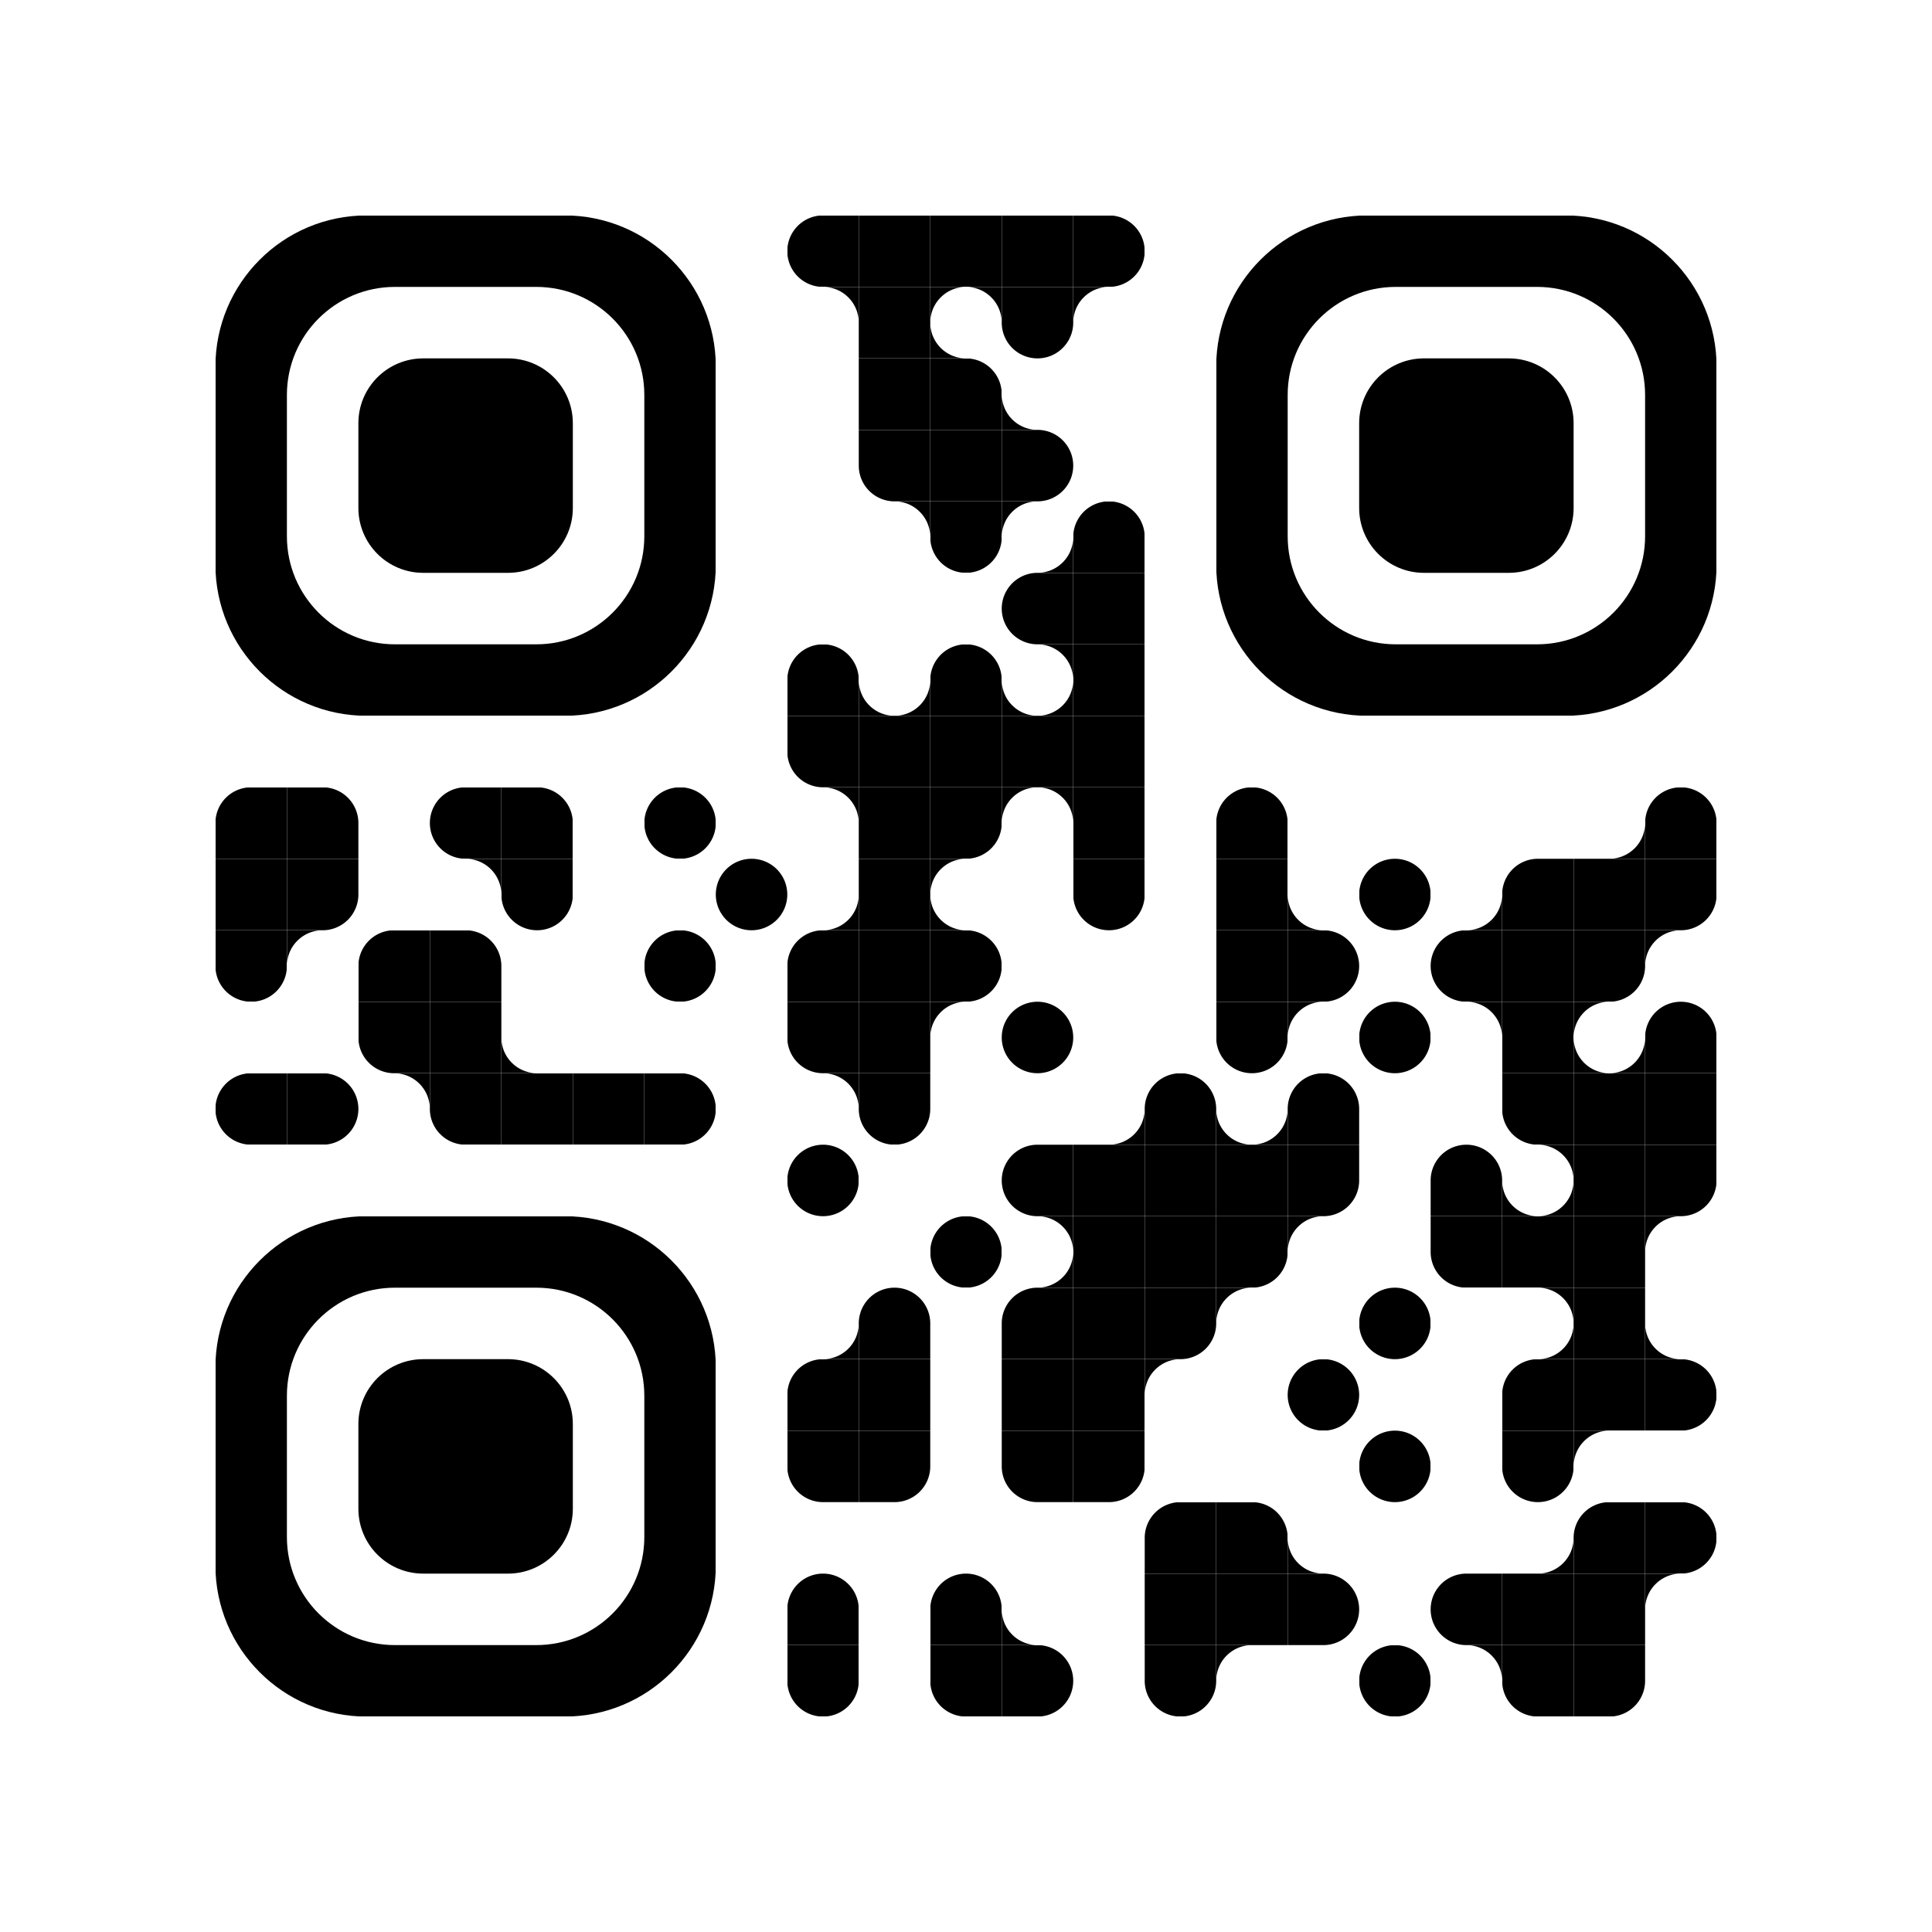 <svg version="1.0" xmlns="http://www.w3.org/2000/svg" xmlns:xlink="http://www.w3.org/1999/xlink"
	 viewBox="0 0 100 100" enable-background="new 0 0 100 100" xml:space="preserve">
	
<rect x="0" y="0" width="100" height="100" fill="#808080" stroke="none"/>
	
<svg xmlns="http://www.w3.org/2000/svg" xmlns:xlink="http://www.w3.org/1999/xlink" version="1.1" width="100" height="100" viewBox="0 0 2000 2000" x="0" y="0" shape-rendering="crispEdges"><defs/><rect x="0" y="0" width="2000" height="2000" fill="#ffffff"/><svg viewBox="0 0 4 4" x="815" y="223" width="74" height="74" shape-rendering="auto"><path fill="#000000" d="M4,0H2A2,2,0,0,0,2,4H4Z"/></svg><svg viewBox="0 0 4 4" x="889" y="223" width="74" height="74" shape-rendering="auto"><rect fill="#000000" width="4" height="4"/></svg><svg viewBox="0 0 4 4" x="963" y="223" width="74" height="74" shape-rendering="auto"><rect fill="#000000" width="4" height="4"/></svg><svg viewBox="0 0 4 4" x="1037" y="223" width="74" height="74" shape-rendering="auto"><rect fill="#000000" width="4" height="4"/></svg><svg viewBox="0 0 4 4" x="1111" y="223" width="74" height="74" shape-rendering="auto"><path fill="#000000" d="M0,4H2A2,2,0,0,0,2,0H0Z"/></svg><svg viewBox="0 0 4 4" x="815" y="297" width="74" height="74" shape-rendering="auto"><path fill="#000000" d="M4,2V0H2A2,2,0,0,1,4,2Z"/></svg><svg viewBox="0 0 4 4" x="889" y="297" width="74" height="74" shape-rendering="auto"><rect fill="#000000" width="4" height="4"/></svg><svg viewBox="0 0 4 4" x="963" y="297" width="74" height="74" shape-rendering="auto"><path fill="#000000" d="M0,2V0H2A2,2,0,0,0,0,2Z"/></svg><svg viewBox="0 0 4 4" x="963" y="297" width="74" height="74" shape-rendering="auto"><path fill="#000000" d="M4,2V0H2A2,2,0,0,1,4,2Z"/></svg><svg viewBox="0 0 4 4" x="963" y="297" width="74" height="74" shape-rendering="auto"><path fill="#000000" d="M0,2V4H2A2,2,0,0,1,0,2Z"/></svg><svg viewBox="0 0 4 4" x="1037" y="297" width="74" height="74" shape-rendering="auto"><path fill="#000000" d="M0,0V2A2,2,0,0,0,4,2H4V0Z"/></svg><svg viewBox="0 0 4 4" x="1111" y="297" width="74" height="74" shape-rendering="auto"><path fill="#000000" d="M0,2V0H2A2,2,0,0,0,0,2Z"/></svg><svg viewBox="0 0 4 4" x="889" y="371" width="74" height="74" shape-rendering="auto"><rect fill="#000000" width="4" height="4"/></svg><svg viewBox="0 0 4 4" x="963" y="371" width="74" height="74" shape-rendering="auto"><path fill="#000000" d="M4,2V4H0V0H2A2,2,0,0,1,4,2Z"/></svg><svg viewBox="0 0 4 4" x="1037" y="371" width="74" height="74" shape-rendering="auto"><path fill="#000000" d="M0,2V4H2A2,2,0,0,1,0,2Z"/></svg><svg viewBox="0 0 4 4" x="889" y="445" width="74" height="74" shape-rendering="auto"><path fill="#000000" d="M2,4H4V0H0V2A2,2,0,0,0,2,4Z"/></svg><svg viewBox="0 0 4 4" x="963" y="445" width="74" height="74" shape-rendering="auto"><rect fill="#000000" width="4" height="4"/></svg><svg viewBox="0 0 4 4" x="1037" y="445" width="74" height="74" shape-rendering="auto"><path fill="#000000" d="M0,4H2A2,2,0,0,0,2,0H0Z"/></svg><svg viewBox="0 0 4 4" x="889" y="519" width="74" height="74" shape-rendering="auto"><path fill="#000000" d="M4,2V0H2A2,2,0,0,1,4,2Z"/></svg><svg viewBox="0 0 4 4" x="963" y="519" width="74" height="74" shape-rendering="auto"><path fill="#000000" d="M0,0V2A2,2,0,0,0,4,2H4V0Z"/></svg><svg viewBox="0 0 4 4" x="1037" y="519" width="74" height="74" shape-rendering="auto"><path fill="#000000" d="M0,2V0H2A2,2,0,0,0,0,2Z"/></svg><svg viewBox="0 0 4 4" x="1037" y="519" width="74" height="74" shape-rendering="auto"><path fill="#000000" d="M2,4H4V2A2,2,0,0,1,2,4Z"/></svg><svg viewBox="0 0 4 4" x="1111" y="519" width="74" height="74" shape-rendering="auto"><path fill="#000000" d="M4,4V2A2,2,0,0,0,0,2H0V4Z"/></svg><svg viewBox="0 0 4 4" x="1037" y="593" width="74" height="74" shape-rendering="auto"><path fill="#000000" d="M4,0H2A2,2,0,0,0,2,4H4Z"/></svg><svg viewBox="0 0 4 4" x="1111" y="593" width="74" height="74" shape-rendering="auto"><rect fill="#000000" width="4" height="4"/></svg><svg viewBox="0 0 4 4" x="815" y="667" width="74" height="74" shape-rendering="auto"><path fill="#000000" d="M4,4V2A2,2,0,0,0,0,2H0V4Z"/></svg><svg viewBox="0 0 4 4" x="889" y="667" width="74" height="74" shape-rendering="auto"><path fill="#000000" d="M2,4H4V2A2,2,0,0,1,2,4Z"/></svg><svg viewBox="0 0 4 4" x="889" y="667" width="74" height="74" shape-rendering="auto"><path fill="#000000" d="M0,2V4H2A2,2,0,0,1,0,2Z"/></svg><svg viewBox="0 0 4 4" x="963" y="667" width="74" height="74" shape-rendering="auto"><path fill="#000000" d="M4,4V2A2,2,0,0,0,0,2H0V4Z"/></svg><svg viewBox="0 0 4 4" x="1037" y="667" width="74" height="74" shape-rendering="auto"><path fill="#000000" d="M4,2V0H2A2,2,0,0,1,4,2Z"/></svg><svg viewBox="0 0 4 4" x="1037" y="667" width="74" height="74" shape-rendering="auto"><path fill="#000000" d="M2,4H4V2A2,2,0,0,1,2,4Z"/></svg><svg viewBox="0 0 4 4" x="1037" y="667" width="74" height="74" shape-rendering="auto"><path fill="#000000" d="M0,2V4H2A2,2,0,0,1,0,2Z"/></svg><svg viewBox="0 0 4 4" x="1111" y="667" width="74" height="74" shape-rendering="auto"><rect fill="#000000" width="4" height="4"/></svg><svg viewBox="0 0 4 4" x="815" y="741" width="74" height="74" shape-rendering="auto"><path fill="#000000" d="M2,4H4V0H0V2A2,2,0,0,0,2,4Z"/></svg><svg viewBox="0 0 4 4" x="889" y="741" width="74" height="74" shape-rendering="auto"><rect fill="#000000" width="4" height="4"/></svg><svg viewBox="0 0 4 4" x="963" y="741" width="74" height="74" shape-rendering="auto"><rect fill="#000000" width="4" height="4"/></svg><svg viewBox="0 0 4 4" x="1037" y="741" width="74" height="74" shape-rendering="auto"><rect fill="#000000" width="4" height="4"/></svg><svg viewBox="0 0 4 4" x="1111" y="741" width="74" height="74" shape-rendering="auto"><rect fill="#000000" width="4" height="4"/></svg><svg viewBox="0 0 4 4" x="223" y="815" width="74" height="74" shape-rendering="auto"><path fill="#000000" d="M0,2V4H4V0H2A2,2,0,0,0,0,2Z"/></svg><svg viewBox="0 0 4 4" x="297" y="815" width="74" height="74" shape-rendering="auto"><path fill="#000000" d="M4,2V4H0V0H2A2,2,0,0,1,4,2Z"/></svg><svg viewBox="0 0 4 4" x="445" y="815" width="74" height="74" shape-rendering="auto"><path fill="#000000" d="M4,0H2A2,2,0,0,0,2,4H4Z"/></svg><svg viewBox="0 0 4 4" x="519" y="815" width="74" height="74" shape-rendering="auto"><path fill="#000000" d="M4,2V4H0V0H2A2,2,0,0,1,4,2Z"/></svg><svg viewBox="0 0 4 4" x="667" y="815" width="74" height="74" shape-rendering="auto"><path fill="#000000" d="M0,2A2,2,0,0,0,2,4H2A2,2,0,0,0,2,0H2A2,2,0,0,0,0,2Z"/></svg><svg viewBox="0 0 4 4" x="815" y="815" width="74" height="74" shape-rendering="auto"><path fill="#000000" d="M4,2V0H2A2,2,0,0,1,4,2Z"/></svg><svg viewBox="0 0 4 4" x="889" y="815" width="74" height="74" shape-rendering="auto"><rect fill="#000000" width="4" height="4"/></svg><svg viewBox="0 0 4 4" x="963" y="815" width="74" height="74" shape-rendering="auto"><path fill="#000000" d="M2,4H0V0H4V2A2,2,0,0,1,2,4Z"/></svg><svg viewBox="0 0 4 4" x="1037" y="815" width="74" height="74" shape-rendering="auto"><path fill="#000000" d="M0,2V0H2A2,2,0,0,0,0,2Z"/></svg><svg viewBox="0 0 4 4" x="1037" y="815" width="74" height="74" shape-rendering="auto"><path fill="#000000" d="M4,2V0H2A2,2,0,0,1,4,2Z"/></svg><svg viewBox="0 0 4 4" x="1111" y="815" width="74" height="74" shape-rendering="auto"><rect fill="#000000" width="4" height="4"/></svg><svg viewBox="0 0 4 4" x="1259" y="815" width="74" height="74" shape-rendering="auto"><path fill="#000000" d="M4,4V2A2,2,0,0,0,0,2H0V4Z"/></svg><svg viewBox="0 0 4 4" x="1629" y="815" width="74" height="74" shape-rendering="auto"><path fill="#000000" d="M2,4H4V2A2,2,0,0,1,2,4Z"/></svg><svg viewBox="0 0 4 4" x="1703" y="815" width="74" height="74" shape-rendering="auto"><path fill="#000000" d="M4,4V2A2,2,0,0,0,0,2H0V4Z"/></svg><svg viewBox="0 0 4 4" x="223" y="889" width="74" height="74" shape-rendering="auto"><rect fill="#000000" width="4" height="4"/></svg><svg viewBox="0 0 4 4" x="297" y="889" width="74" height="74" shape-rendering="auto"><path fill="#000000" d="M2,4H0V0H4V2A2,2,0,0,1,2,4Z"/></svg><svg viewBox="0 0 4 4" x="445" y="889" width="74" height="74" shape-rendering="auto"><path fill="#000000" d="M4,2V0H2A2,2,0,0,1,4,2Z"/></svg><svg viewBox="0 0 4 4" x="519" y="889" width="74" height="74" shape-rendering="auto"><path fill="#000000" d="M0,0V2A2,2,0,0,0,4,2H4V0Z"/></svg><svg viewBox="0 0 4 4" x="741" y="889" width="74" height="74" shape-rendering="auto"><path fill="#000000" d="M0,2A2,2,0,0,0,2,4H2A2,2,0,0,0,2,0H2A2,2,0,0,0,0,2Z"/></svg><svg viewBox="0 0 4 4" x="815" y="889" width="74" height="74" shape-rendering="auto"><path fill="#000000" d="M2,4H4V2A2,2,0,0,1,2,4Z"/></svg><svg viewBox="0 0 4 4" x="889" y="889" width="74" height="74" shape-rendering="auto"><rect fill="#000000" width="4" height="4"/></svg><svg viewBox="0 0 4 4" x="963" y="889" width="74" height="74" shape-rendering="auto"><path fill="#000000" d="M0,2V0H2A2,2,0,0,0,0,2Z"/></svg><svg viewBox="0 0 4 4" x="963" y="889" width="74" height="74" shape-rendering="auto"><path fill="#000000" d="M0,2V4H2A2,2,0,0,1,0,2Z"/></svg><svg viewBox="0 0 4 4" x="1111" y="889" width="74" height="74" shape-rendering="auto"><path fill="#000000" d="M0,0V2A2,2,0,0,0,4,2H4V0Z"/></svg><svg viewBox="0 0 4 4" x="1259" y="889" width="74" height="74" shape-rendering="auto"><rect fill="#000000" width="4" height="4"/></svg><svg viewBox="0 0 4 4" x="1333" y="889" width="74" height="74" shape-rendering="auto"><path fill="#000000" d="M0,2V4H2A2,2,0,0,1,0,2Z"/></svg><svg viewBox="0 0 4 4" x="1407" y="889" width="74" height="74" shape-rendering="auto"><path fill="#000000" d="M0,2A2,2,0,0,0,2,4H2A2,2,0,0,0,2,0H2A2,2,0,0,0,0,2Z"/></svg><svg viewBox="0 0 4 4" x="1481" y="889" width="74" height="74" shape-rendering="auto"><path fill="#000000" d="M2,4H4V2A2,2,0,0,1,2,4Z"/></svg><svg viewBox="0 0 4 4" x="1555" y="889" width="74" height="74" shape-rendering="auto"><path fill="#000000" d="M0,2V4H4V0H2A2,2,0,0,0,0,2Z"/></svg><svg viewBox="0 0 4 4" x="1629" y="889" width="74" height="74" shape-rendering="auto"><rect fill="#000000" width="4" height="4"/></svg><svg viewBox="0 0 4 4" x="1703" y="889" width="74" height="74" shape-rendering="auto"><path fill="#000000" d="M2,4H0V0H4V2A2,2,0,0,1,2,4Z"/></svg><svg viewBox="0 0 4 4" x="223" y="963" width="74" height="74" shape-rendering="auto"><path fill="#000000" d="M0,0V2A2,2,0,0,0,4,2H4V0Z"/></svg><svg viewBox="0 0 4 4" x="297" y="963" width="74" height="74" shape-rendering="auto"><path fill="#000000" d="M0,2V0H2A2,2,0,0,0,0,2Z"/></svg><svg viewBox="0 0 4 4" x="371" y="963" width="74" height="74" shape-rendering="auto"><path fill="#000000" d="M0,2V4H4V0H2A2,2,0,0,0,0,2Z"/></svg><svg viewBox="0 0 4 4" x="445" y="963" width="74" height="74" shape-rendering="auto"><path fill="#000000" d="M4,2V4H0V0H2A2,2,0,0,1,4,2Z"/></svg><svg viewBox="0 0 4 4" x="667" y="963" width="74" height="74" shape-rendering="auto"><path fill="#000000" d="M0,2A2,2,0,0,0,2,4H2A2,2,0,0,0,2,0H2A2,2,0,0,0,0,2Z"/></svg><svg viewBox="0 0 4 4" x="815" y="963" width="74" height="74" shape-rendering="auto"><path fill="#000000" d="M0,2V4H4V0H2A2,2,0,0,0,0,2Z"/></svg><svg viewBox="0 0 4 4" x="889" y="963" width="74" height="74" shape-rendering="auto"><rect fill="#000000" width="4" height="4"/></svg><svg viewBox="0 0 4 4" x="963" y="963" width="74" height="74" shape-rendering="auto"><path fill="#000000" d="M0,4H2A2,2,0,0,0,2,0H0Z"/></svg><svg viewBox="0 0 4 4" x="1259" y="963" width="74" height="74" shape-rendering="auto"><rect fill="#000000" width="4" height="4"/></svg><svg viewBox="0 0 4 4" x="1333" y="963" width="74" height="74" shape-rendering="auto"><path fill="#000000" d="M0,4H2A2,2,0,0,0,2,0H0Z"/></svg><svg viewBox="0 0 4 4" x="1481" y="963" width="74" height="74" shape-rendering="auto"><path fill="#000000" d="M4,0H2A2,2,0,0,0,2,4H4Z"/></svg><svg viewBox="0 0 4 4" x="1555" y="963" width="74" height="74" shape-rendering="auto"><rect fill="#000000" width="4" height="4"/></svg><svg viewBox="0 0 4 4" x="1629" y="963" width="74" height="74" shape-rendering="auto"><path fill="#000000" d="M2,4H0V0H4V2A2,2,0,0,1,2,4Z"/></svg><svg viewBox="0 0 4 4" x="1703" y="963" width="74" height="74" shape-rendering="auto"><path fill="#000000" d="M0,2V0H2A2,2,0,0,0,0,2Z"/></svg><svg viewBox="0 0 4 4" x="371" y="1037" width="74" height="74" shape-rendering="auto"><path fill="#000000" d="M2,4H4V0H0V2A2,2,0,0,0,2,4Z"/></svg><svg viewBox="0 0 4 4" x="445" y="1037" width="74" height="74" shape-rendering="auto"><rect fill="#000000" width="4" height="4"/></svg><svg viewBox="0 0 4 4" x="519" y="1037" width="74" height="74" shape-rendering="auto"><path fill="#000000" d="M0,2V4H2A2,2,0,0,1,0,2Z"/></svg><svg viewBox="0 0 4 4" x="815" y="1037" width="74" height="74" shape-rendering="auto"><path fill="#000000" d="M2,4H4V0H0V2A2,2,0,0,0,2,4Z"/></svg><svg viewBox="0 0 4 4" x="889" y="1037" width="74" height="74" shape-rendering="auto"><rect fill="#000000" width="4" height="4"/></svg><svg viewBox="0 0 4 4" x="963" y="1037" width="74" height="74" shape-rendering="auto"><path fill="#000000" d="M0,2V0H2A2,2,0,0,0,0,2Z"/></svg><svg viewBox="0 0 4 4" x="1037" y="1037" width="74" height="74" shape-rendering="auto"><path fill="#000000" d="M0,2A2,2,0,0,0,2,4H2A2,2,0,0,0,2,0H2A2,2,0,0,0,0,2Z"/></svg><svg viewBox="0 0 4 4" x="1259" y="1037" width="74" height="74" shape-rendering="auto"><path fill="#000000" d="M0,0V2A2,2,0,0,0,4,2H4V0Z"/></svg><svg viewBox="0 0 4 4" x="1333" y="1037" width="74" height="74" shape-rendering="auto"><path fill="#000000" d="M0,2V0H2A2,2,0,0,0,0,2Z"/></svg><svg viewBox="0 0 4 4" x="1407" y="1037" width="74" height="74" shape-rendering="auto"><path fill="#000000" d="M0,2A2,2,0,0,0,2,4H2A2,2,0,0,0,2,0H2A2,2,0,0,0,0,2Z"/></svg><svg viewBox="0 0 4 4" x="1481" y="1037" width="74" height="74" shape-rendering="auto"><path fill="#000000" d="M4,2V0H2A2,2,0,0,1,4,2Z"/></svg><svg viewBox="0 0 4 4" x="1555" y="1037" width="74" height="74" shape-rendering="auto"><rect fill="#000000" width="4" height="4"/></svg><svg viewBox="0 0 4 4" x="1629" y="1037" width="74" height="74" shape-rendering="auto"><path fill="#000000" d="M0,2V0H2A2,2,0,0,0,0,2Z"/></svg><svg viewBox="0 0 4 4" x="1629" y="1037" width="74" height="74" shape-rendering="auto"><path fill="#000000" d="M2,4H4V2A2,2,0,0,1,2,4Z"/></svg><svg viewBox="0 0 4 4" x="1629" y="1037" width="74" height="74" shape-rendering="auto"><path fill="#000000" d="M0,2V4H2A2,2,0,0,1,0,2Z"/></svg><svg viewBox="0 0 4 4" x="1703" y="1037" width="74" height="74" shape-rendering="auto"><path fill="#000000" d="M4,4V2A2,2,0,0,0,0,2H0V4Z"/></svg><svg viewBox="0 0 4 4" x="223" y="1111" width="74" height="74" shape-rendering="auto"><path fill="#000000" d="M4,0H2A2,2,0,0,0,2,4H4Z"/></svg><svg viewBox="0 0 4 4" x="297" y="1111" width="74" height="74" shape-rendering="auto"><path fill="#000000" d="M0,4H2A2,2,0,0,0,2,0H0Z"/></svg><svg viewBox="0 0 4 4" x="371" y="1111" width="74" height="74" shape-rendering="auto"><path fill="#000000" d="M4,2V0H2A2,2,0,0,1,4,2Z"/></svg><svg viewBox="0 0 4 4" x="445" y="1111" width="74" height="74" shape-rendering="auto"><path fill="#000000" d="M2,4H4V0H0V2A2,2,0,0,0,2,4Z"/></svg><svg viewBox="0 0 4 4" x="519" y="1111" width="74" height="74" shape-rendering="auto"><rect fill="#000000" width="4" height="4"/></svg><svg viewBox="0 0 4 4" x="593" y="1111" width="74" height="74" shape-rendering="auto"><rect fill="#000000" width="4" height="4"/></svg><svg viewBox="0 0 4 4" x="667" y="1111" width="74" height="74" shape-rendering="auto"><path fill="#000000" d="M0,4H2A2,2,0,0,0,2,0H0Z"/></svg><svg viewBox="0 0 4 4" x="815" y="1111" width="74" height="74" shape-rendering="auto"><path fill="#000000" d="M4,2V0H2A2,2,0,0,1,4,2Z"/></svg><svg viewBox="0 0 4 4" x="889" y="1111" width="74" height="74" shape-rendering="auto"><path fill="#000000" d="M0,0V2A2,2,0,0,0,4,2H4V0Z"/></svg><svg viewBox="0 0 4 4" x="1111" y="1111" width="74" height="74" shape-rendering="auto"><path fill="#000000" d="M2,4H4V2A2,2,0,0,1,2,4Z"/></svg><svg viewBox="0 0 4 4" x="1185" y="1111" width="74" height="74" shape-rendering="auto"><path fill="#000000" d="M4,4V2A2,2,0,0,0,0,2H0V4Z"/></svg><svg viewBox="0 0 4 4" x="1259" y="1111" width="74" height="74" shape-rendering="auto"><path fill="#000000" d="M2,4H4V2A2,2,0,0,1,2,4Z"/></svg><svg viewBox="0 0 4 4" x="1259" y="1111" width="74" height="74" shape-rendering="auto"><path fill="#000000" d="M0,2V4H2A2,2,0,0,1,0,2Z"/></svg><svg viewBox="0 0 4 4" x="1333" y="1111" width="74" height="74" shape-rendering="auto"><path fill="#000000" d="M4,4V2A2,2,0,0,0,0,2H0V4Z"/></svg><svg viewBox="0 0 4 4" x="1555" y="1111" width="74" height="74" shape-rendering="auto"><path fill="#000000" d="M2,4H4V0H0V2A2,2,0,0,0,2,4Z"/></svg><svg viewBox="0 0 4 4" x="1629" y="1111" width="74" height="74" shape-rendering="auto"><rect fill="#000000" width="4" height="4"/></svg><svg viewBox="0 0 4 4" x="1703" y="1111" width="74" height="74" shape-rendering="auto"><rect fill="#000000" width="4" height="4"/></svg><svg viewBox="0 0 4 4" x="815" y="1185" width="74" height="74" shape-rendering="auto"><path fill="#000000" d="M0,2A2,2,0,0,0,2,4H2A2,2,0,0,0,2,0H2A2,2,0,0,0,0,2Z"/></svg><svg viewBox="0 0 4 4" x="1037" y="1185" width="74" height="74" shape-rendering="auto"><path fill="#000000" d="M4,0H2A2,2,0,0,0,2,4H4Z"/></svg><svg viewBox="0 0 4 4" x="1111" y="1185" width="74" height="74" shape-rendering="auto"><rect fill="#000000" width="4" height="4"/></svg><svg viewBox="0 0 4 4" x="1185" y="1185" width="74" height="74" shape-rendering="auto"><rect fill="#000000" width="4" height="4"/></svg><svg viewBox="0 0 4 4" x="1259" y="1185" width="74" height="74" shape-rendering="auto"><rect fill="#000000" width="4" height="4"/></svg><svg viewBox="0 0 4 4" x="1333" y="1185" width="74" height="74" shape-rendering="auto"><path fill="#000000" d="M2,4H0V0H4V2A2,2,0,0,1,2,4Z"/></svg><svg viewBox="0 0 4 4" x="1481" y="1185" width="74" height="74" shape-rendering="auto"><path fill="#000000" d="M4,4V2A2,2,0,0,0,0,2H0V4Z"/></svg><svg viewBox="0 0 4 4" x="1555" y="1185" width="74" height="74" shape-rendering="auto"><path fill="#000000" d="M4,2V0H2A2,2,0,0,1,4,2Z"/></svg><svg viewBox="0 0 4 4" x="1555" y="1185" width="74" height="74" shape-rendering="auto"><path fill="#000000" d="M2,4H4V2A2,2,0,0,1,2,4Z"/></svg><svg viewBox="0 0 4 4" x="1555" y="1185" width="74" height="74" shape-rendering="auto"><path fill="#000000" d="M0,2V4H2A2,2,0,0,1,0,2Z"/></svg><svg viewBox="0 0 4 4" x="1629" y="1185" width="74" height="74" shape-rendering="auto"><rect fill="#000000" width="4" height="4"/></svg><svg viewBox="0 0 4 4" x="1703" y="1185" width="74" height="74" shape-rendering="auto"><path fill="#000000" d="M2,4H0V0H4V2A2,2,0,0,1,2,4Z"/></svg><svg viewBox="0 0 4 4" x="963" y="1259" width="74" height="74" shape-rendering="auto"><path fill="#000000" d="M0,2A2,2,0,0,0,2,4H2A2,2,0,0,0,2,0H2A2,2,0,0,0,0,2Z"/></svg><svg viewBox="0 0 4 4" x="1037" y="1259" width="74" height="74" shape-rendering="auto"><path fill="#000000" d="M4,2V0H2A2,2,0,0,1,4,2Z"/></svg><svg viewBox="0 0 4 4" x="1037" y="1259" width="74" height="74" shape-rendering="auto"><path fill="#000000" d="M2,4H4V2A2,2,0,0,1,2,4Z"/></svg><svg viewBox="0 0 4 4" x="1111" y="1259" width="74" height="74" shape-rendering="auto"><rect fill="#000000" width="4" height="4"/></svg><svg viewBox="0 0 4 4" x="1185" y="1259" width="74" height="74" shape-rendering="auto"><rect fill="#000000" width="4" height="4"/></svg><svg viewBox="0 0 4 4" x="1259" y="1259" width="74" height="74" shape-rendering="auto"><path fill="#000000" d="M2,4H0V0H4V2A2,2,0,0,1,2,4Z"/></svg><svg viewBox="0 0 4 4" x="1333" y="1259" width="74" height="74" shape-rendering="auto"><path fill="#000000" d="M0,2V0H2A2,2,0,0,0,0,2Z"/></svg><svg viewBox="0 0 4 4" x="1481" y="1259" width="74" height="74" shape-rendering="auto"><path fill="#000000" d="M2,4H4V0H0V2A2,2,0,0,0,2,4Z"/></svg><svg viewBox="0 0 4 4" x="1555" y="1259" width="74" height="74" shape-rendering="auto"><rect fill="#000000" width="4" height="4"/></svg><svg viewBox="0 0 4 4" x="1629" y="1259" width="74" height="74" shape-rendering="auto"><rect fill="#000000" width="4" height="4"/></svg><svg viewBox="0 0 4 4" x="1703" y="1259" width="74" height="74" shape-rendering="auto"><path fill="#000000" d="M0,2V0H2A2,2,0,0,0,0,2Z"/></svg><svg viewBox="0 0 4 4" x="815" y="1333" width="74" height="74" shape-rendering="auto"><path fill="#000000" d="M2,4H4V2A2,2,0,0,1,2,4Z"/></svg><svg viewBox="0 0 4 4" x="889" y="1333" width="74" height="74" shape-rendering="auto"><path fill="#000000" d="M4,4V2A2,2,0,0,0,0,2H0V4Z"/></svg><svg viewBox="0 0 4 4" x="1037" y="1333" width="74" height="74" shape-rendering="auto"><path fill="#000000" d="M0,2V4H4V0H2A2,2,0,0,0,0,2Z"/></svg><svg viewBox="0 0 4 4" x="1111" y="1333" width="74" height="74" shape-rendering="auto"><rect fill="#000000" width="4" height="4"/></svg><svg viewBox="0 0 4 4" x="1185" y="1333" width="74" height="74" shape-rendering="auto"><path fill="#000000" d="M2,4H0V0H4V2A2,2,0,0,1,2,4Z"/></svg><svg viewBox="0 0 4 4" x="1259" y="1333" width="74" height="74" shape-rendering="auto"><path fill="#000000" d="M0,2V0H2A2,2,0,0,0,0,2Z"/></svg><svg viewBox="0 0 4 4" x="1407" y="1333" width="74" height="74" shape-rendering="auto"><path fill="#000000" d="M0,2A2,2,0,0,0,2,4H2A2,2,0,0,0,2,0H2A2,2,0,0,0,0,2Z"/></svg><svg viewBox="0 0 4 4" x="1555" y="1333" width="74" height="74" shape-rendering="auto"><path fill="#000000" d="M4,2V0H2A2,2,0,0,1,4,2Z"/></svg><svg viewBox="0 0 4 4" x="1555" y="1333" width="74" height="74" shape-rendering="auto"><path fill="#000000" d="M2,4H4V2A2,2,0,0,1,2,4Z"/></svg><svg viewBox="0 0 4 4" x="1629" y="1333" width="74" height="74" shape-rendering="auto"><rect fill="#000000" width="4" height="4"/></svg><svg viewBox="0 0 4 4" x="1703" y="1333" width="74" height="74" shape-rendering="auto"><path fill="#000000" d="M0,2V4H2A2,2,0,0,1,0,2Z"/></svg><svg viewBox="0 0 4 4" x="815" y="1407" width="74" height="74" shape-rendering="auto"><path fill="#000000" d="M0,2V4H4V0H2A2,2,0,0,0,0,2Z"/></svg><svg viewBox="0 0 4 4" x="889" y="1407" width="74" height="74" shape-rendering="auto"><rect fill="#000000" width="4" height="4"/></svg><svg viewBox="0 0 4 4" x="1037" y="1407" width="74" height="74" shape-rendering="auto"><rect fill="#000000" width="4" height="4"/></svg><svg viewBox="0 0 4 4" x="1111" y="1407" width="74" height="74" shape-rendering="auto"><rect fill="#000000" width="4" height="4"/></svg><svg viewBox="0 0 4 4" x="1185" y="1407" width="74" height="74" shape-rendering="auto"><path fill="#000000" d="M0,2V0H2A2,2,0,0,0,0,2Z"/></svg><svg viewBox="0 0 4 4" x="1333" y="1407" width="74" height="74" shape-rendering="auto"><path fill="#000000" d="M0,2A2,2,0,0,0,2,4H2A2,2,0,0,0,2,0H2A2,2,0,0,0,0,2Z"/></svg><svg viewBox="0 0 4 4" x="1555" y="1407" width="74" height="74" shape-rendering="auto"><path fill="#000000" d="M0,2V4H4V0H2A2,2,0,0,0,0,2Z"/></svg><svg viewBox="0 0 4 4" x="1629" y="1407" width="74" height="74" shape-rendering="auto"><rect fill="#000000" width="4" height="4"/></svg><svg viewBox="0 0 4 4" x="1703" y="1407" width="74" height="74" shape-rendering="auto"><path fill="#000000" d="M0,4H2A2,2,0,0,0,2,0H0Z"/></svg><svg viewBox="0 0 4 4" x="815" y="1481" width="74" height="74" shape-rendering="auto"><path fill="#000000" d="M2,4H4V0H0V2A2,2,0,0,0,2,4Z"/></svg><svg viewBox="0 0 4 4" x="889" y="1481" width="74" height="74" shape-rendering="auto"><path fill="#000000" d="M2,4H0V0H4V2A2,2,0,0,1,2,4Z"/></svg><svg viewBox="0 0 4 4" x="1037" y="1481" width="74" height="74" shape-rendering="auto"><path fill="#000000" d="M2,4H4V0H0V2A2,2,0,0,0,2,4Z"/></svg><svg viewBox="0 0 4 4" x="1111" y="1481" width="74" height="74" shape-rendering="auto"><path fill="#000000" d="M2,4H0V0H4V2A2,2,0,0,1,2,4Z"/></svg><svg viewBox="0 0 4 4" x="1407" y="1481" width="74" height="74" shape-rendering="auto"><path fill="#000000" d="M0,2A2,2,0,0,0,2,4H2A2,2,0,0,0,2,0H2A2,2,0,0,0,0,2Z"/></svg><svg viewBox="0 0 4 4" x="1555" y="1481" width="74" height="74" shape-rendering="auto"><path fill="#000000" d="M0,0V2A2,2,0,0,0,4,2H4V0Z"/></svg><svg viewBox="0 0 4 4" x="1629" y="1481" width="74" height="74" shape-rendering="auto"><path fill="#000000" d="M0,2V0H2A2,2,0,0,0,0,2Z"/></svg><svg viewBox="0 0 4 4" x="1185" y="1555" width="74" height="74" shape-rendering="auto"><path fill="#000000" d="M0,2V4H4V0H2A2,2,0,0,0,0,2Z"/></svg><svg viewBox="0 0 4 4" x="1259" y="1555" width="74" height="74" shape-rendering="auto"><path fill="#000000" d="M4,2V4H0V0H2A2,2,0,0,1,4,2Z"/></svg><svg viewBox="0 0 4 4" x="1333" y="1555" width="74" height="74" shape-rendering="auto"><path fill="#000000" d="M0,2V4H2A2,2,0,0,1,0,2Z"/></svg><svg viewBox="0 0 4 4" x="1555" y="1555" width="74" height="74" shape-rendering="auto"><path fill="#000000" d="M2,4H4V2A2,2,0,0,1,2,4Z"/></svg><svg viewBox="0 0 4 4" x="1629" y="1555" width="74" height="74" shape-rendering="auto"><path fill="#000000" d="M0,2V4H4V0H2A2,2,0,0,0,0,2Z"/></svg><svg viewBox="0 0 4 4" x="1703" y="1555" width="74" height="74" shape-rendering="auto"><path fill="#000000" d="M0,4H2A2,2,0,0,0,2,0H0Z"/></svg><svg viewBox="0 0 4 4" x="815" y="1629" width="74" height="74" shape-rendering="auto"><path fill="#000000" d="M4,4V2A2,2,0,0,0,0,2H0V4Z"/></svg><svg viewBox="0 0 4 4" x="963" y="1629" width="74" height="74" shape-rendering="auto"><path fill="#000000" d="M4,4V2A2,2,0,0,0,0,2H0V4Z"/></svg><svg viewBox="0 0 4 4" x="1037" y="1629" width="74" height="74" shape-rendering="auto"><path fill="#000000" d="M0,2V4H2A2,2,0,0,1,0,2Z"/></svg><svg viewBox="0 0 4 4" x="1185" y="1629" width="74" height="74" shape-rendering="auto"><rect fill="#000000" width="4" height="4"/></svg><svg viewBox="0 0 4 4" x="1259" y="1629" width="74" height="74" shape-rendering="auto"><rect fill="#000000" width="4" height="4"/></svg><svg viewBox="0 0 4 4" x="1333" y="1629" width="74" height="74" shape-rendering="auto"><path fill="#000000" d="M0,4H2A2,2,0,0,0,2,0H0Z"/></svg><svg viewBox="0 0 4 4" x="1481" y="1629" width="74" height="74" shape-rendering="auto"><path fill="#000000" d="M4,0H2A2,2,0,0,0,2,4H4Z"/></svg><svg viewBox="0 0 4 4" x="1555" y="1629" width="74" height="74" shape-rendering="auto"><rect fill="#000000" width="4" height="4"/></svg><svg viewBox="0 0 4 4" x="1629" y="1629" width="74" height="74" shape-rendering="auto"><rect fill="#000000" width="4" height="4"/></svg><svg viewBox="0 0 4 4" x="1703" y="1629" width="74" height="74" shape-rendering="auto"><path fill="#000000" d="M0,2V0H2A2,2,0,0,0,0,2Z"/></svg><svg viewBox="0 0 4 4" x="815" y="1703" width="74" height="74" shape-rendering="auto"><path fill="#000000" d="M0,0V2A2,2,0,0,0,4,2H4V0Z"/></svg><svg viewBox="0 0 4 4" x="963" y="1703" width="74" height="74" shape-rendering="auto"><path fill="#000000" d="M2,4H4V0H0V2A2,2,0,0,0,2,4Z"/></svg><svg viewBox="0 0 4 4" x="1037" y="1703" width="74" height="74" shape-rendering="auto"><path fill="#000000" d="M0,4H2A2,2,0,0,0,2,0H0Z"/></svg><svg viewBox="0 0 4 4" x="1185" y="1703" width="74" height="74" shape-rendering="auto"><path fill="#000000" d="M0,0V2A2,2,0,0,0,4,2H4V0Z"/></svg><svg viewBox="0 0 4 4" x="1259" y="1703" width="74" height="74" shape-rendering="auto"><path fill="#000000" d="M0,2V0H2A2,2,0,0,0,0,2Z"/></svg><svg viewBox="0 0 4 4" x="1407" y="1703" width="74" height="74" shape-rendering="auto"><path fill="#000000" d="M0,2A2,2,0,0,0,2,4H2A2,2,0,0,0,2,0H2A2,2,0,0,0,0,2Z"/></svg><svg viewBox="0 0 4 4" x="1481" y="1703" width="74" height="74" shape-rendering="auto"><path fill="#000000" d="M4,2V0H2A2,2,0,0,1,4,2Z"/></svg><svg viewBox="0 0 4 4" x="1555" y="1703" width="74" height="74" shape-rendering="auto"><path fill="#000000" d="M2,4H4V0H0V2A2,2,0,0,0,2,4Z"/></svg><svg viewBox="0 0 4 4" x="1629" y="1703" width="74" height="74" shape-rendering="auto"><path fill="#000000" d="M2,4H0V0H4V2A2,2,0,0,1,2,4Z"/></svg><svg version="1.1" id="Ebene_1" x="223" y="223" width="518" height="518" viewBox="0 0 699.988 699.988" enable-background="new 0 0 699.988 699.988" xml:space="preserve" shape-rendering="auto">
<path fill="#000000" d="M488.367,0H211.621C94.746,0,0,94.746,0,211.621v276.745c0,116.876,94.746,211.622,211.621,211.622h276.746  c116.875,0,211.621-94.746,211.621-211.622V211.621C699.988,94.746,605.242,0,488.367,0z M599.99,448.832  c0,83.482-67.676,151.158-151.158,151.158H251.156c-83.482,0-151.158-67.676-151.158-151.158V251.156  c0-83.482,67.676-151.158,151.158-151.158h197.676c83.482,0,151.158,67.676,151.158,151.158V448.832z"/>
</svg>
<svg version="1.1" id="Ebene_1" x="223" y="223" width="518" height="518" viewBox="0 0 699.988 699.988" enable-background="new 0 0 699.988 699.988" xml:space="preserve" shape-rendering="auto">
<path fill="#000000" d="M499.991,409.296c0,50.091-40.604,90.694-90.693,90.694H290.691c-50.089,0-90.694-40.604-90.694-90.694  V290.692c0-50.09,40.605-90.694,90.694-90.694h118.605c50.089,0,90.693,40.604,90.693,90.694L499.991,409.296L499.991,409.296z"/>
</svg>
<svg version="1.1" id="Ebene_1" x="1259" y="223" width="518" height="518" viewBox="0 0 699.988 699.988" enable-background="new 0 0 699.988 699.988" xml:space="preserve" shape-rendering="auto">
<path fill="#000000" d="M488.367,0H211.621C94.746,0,0,94.746,0,211.621v276.745c0,116.876,94.746,211.622,211.621,211.622h276.746  c116.875,0,211.621-94.746,211.621-211.622V211.621C699.988,94.746,605.242,0,488.367,0z M599.99,448.832  c0,83.482-67.676,151.158-151.158,151.158H251.156c-83.482,0-151.158-67.676-151.158-151.158V251.156  c0-83.482,67.676-151.158,151.158-151.158h197.676c83.482,0,151.158,67.676,151.158,151.158V448.832z"/>
</svg>
<svg version="1.1" id="Ebene_1" x="1259" y="223" width="518" height="518" viewBox="0 0 699.988 699.988" enable-background="new 0 0 699.988 699.988" xml:space="preserve" shape-rendering="auto">
<path fill="#000000" d="M499.991,409.296c0,50.091-40.604,90.694-90.693,90.694H290.691c-50.089,0-90.694-40.604-90.694-90.694  V290.692c0-50.09,40.605-90.694,90.694-90.694h118.605c50.089,0,90.693,40.604,90.693,90.694L499.991,409.296L499.991,409.296z"/>
</svg>
<svg version="1.1" id="Ebene_1" x="223" y="1259" width="518" height="518" viewBox="0 0 699.988 699.988" enable-background="new 0 0 699.988 699.988" xml:space="preserve" shape-rendering="auto">
<path fill="#000000" d="M488.367,0H211.621C94.746,0,0,94.746,0,211.621v276.745c0,116.876,94.746,211.622,211.621,211.622h276.746  c116.875,0,211.621-94.746,211.621-211.622V211.621C699.988,94.746,605.242,0,488.367,0z M599.99,448.832  c0,83.482-67.676,151.158-151.158,151.158H251.156c-83.482,0-151.158-67.676-151.158-151.158V251.156  c0-83.482,67.676-151.158,151.158-151.158h197.676c83.482,0,151.158,67.676,151.158,151.158V448.832z"/>
</svg>
<svg version="1.1" id="Ebene_1" x="223" y="1259" width="518" height="518" viewBox="0 0 699.988 699.988" enable-background="new 0 0 699.988 699.988" xml:space="preserve" shape-rendering="auto">
<path fill="#000000" d="M499.991,409.296c0,50.091-40.604,90.694-90.693,90.694H290.691c-50.089,0-90.694-40.604-90.694-90.694  V290.692c0-50.09,40.605-90.694,90.694-90.694h118.605c50.089,0,90.693,40.604,90.693,90.694L499.991,409.296L499.991,409.296z"/>
</svg>
</svg>

</svg>
